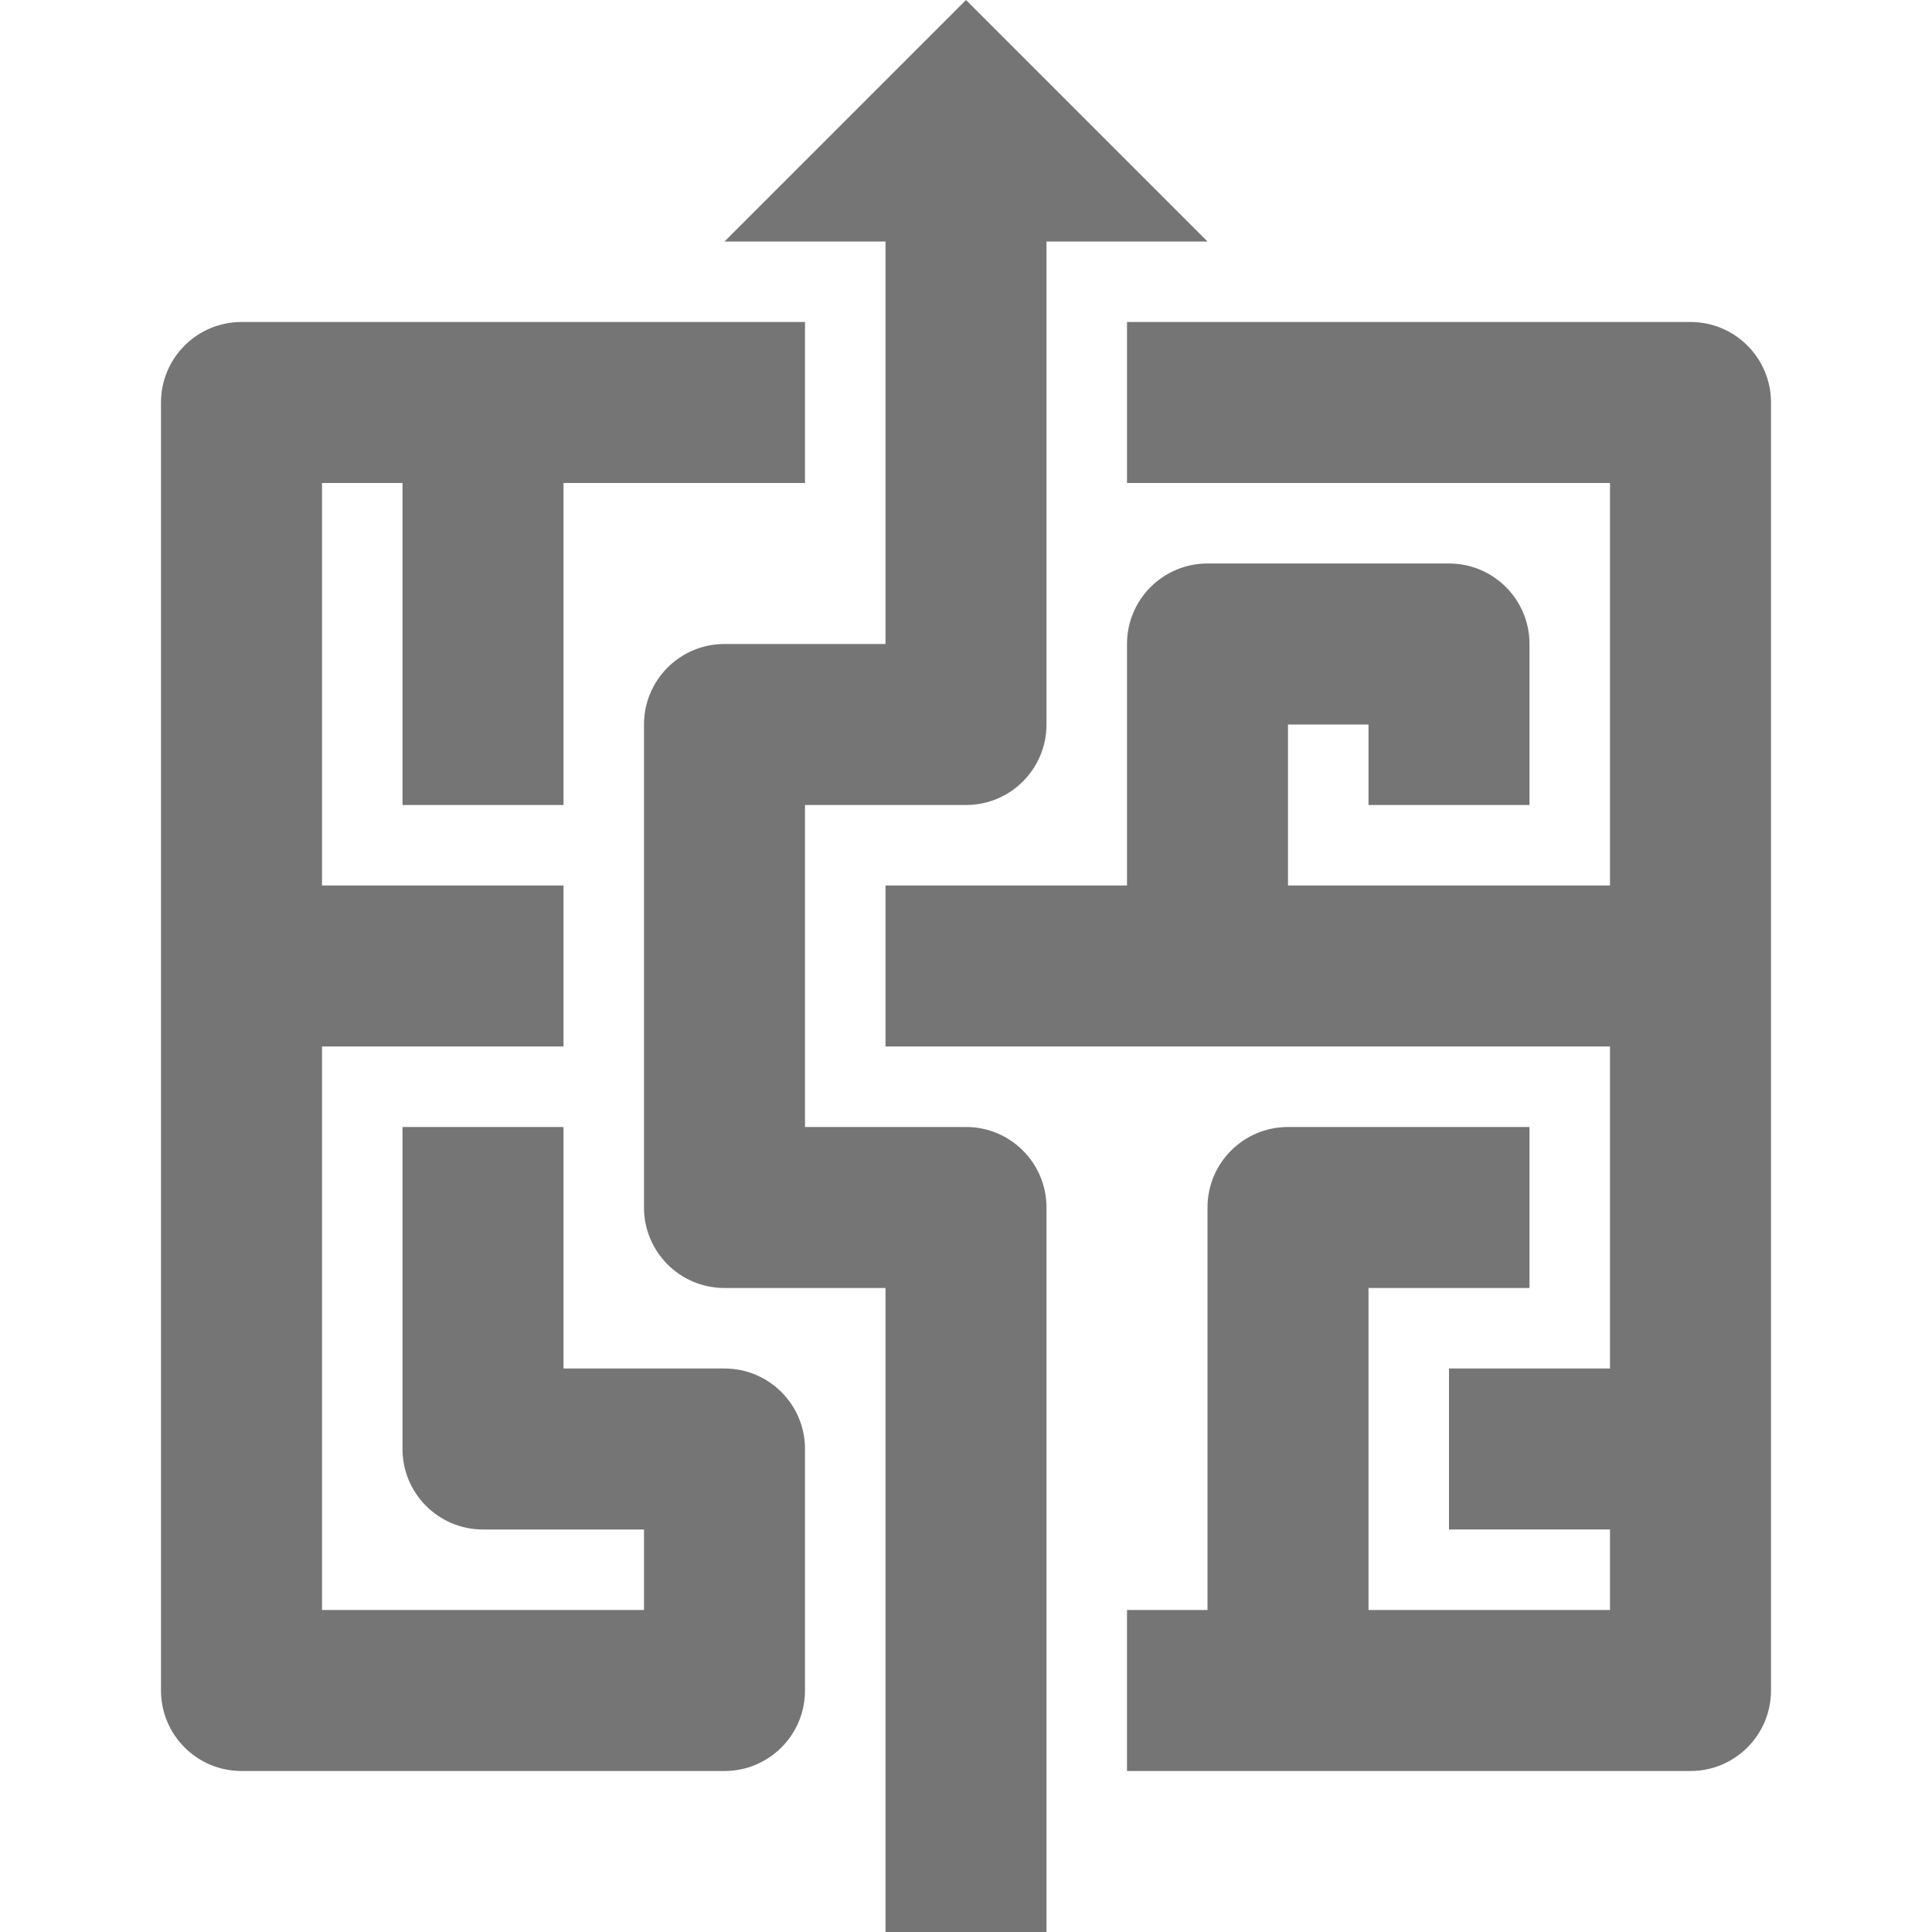 <?xml version="1.0" encoding="iso-8859-1"?>
<!-- Generator: Adobe Illustrator 16.0.0, SVG Export Plug-In . SVG Version: 6.00 Build 0)  -->
<!DOCTYPE svg PUBLIC "-//W3C//DTD SVG 1.1//EN" "http://www.w3.org/Graphics/SVG/1.1/DTD/svg11.dtd">
<svg version="1.1" xmlns="http://www.w3.org/2000/svg" xmlns:xlink="http://www.w3.org/1999/xlink" x="0px" y="0px" width="24px"
	 height="24px" viewBox="0 0 24 24" style="enable-background:new 0 0 24 24;" xml:space="preserve">
<g id="Frame_-_24px">
	<rect style="fill:none;" width="24" height="24"/>
</g>
<g id="Line_Icons">
	<g>
		<path style="fill:#757575;" d="M9,17H7v-3H5v4c0,0.552,0.447,1,1,1h2v1H4v-7h3v-2H4V6h1v4h2V6h3V4H3C2.447,4,2,4.448,2,5v16
			c0,0.552,0.447,1,1,1h6c0.553,0,1-0.448,1-1v-3C10,17.448,9.553,17,9,17z"/>
		<path style="fill:#757575;" d="M21,4h-7v2h6v5h-4V9h1v1h2V8c0-0.552-0.447-1-1-1h-3c-0.553,0-1,0.448-1,1v3h-3v2h9v4h-2v2h2v1h-3
			v-4h2v-2h-3c-0.553,0-1,0.448-1,1v5h-1v2h7c0.553,0,1-0.448,1-1V5C22,4.448,21.553,4,21,4z"/>
		<path style="fill:#757575;" d="M12,14h-2v-4h2c0.553,0,1-0.448,1-1V3h2l-3-3L9,3h2v5H9C8.447,8,8,8.448,8,9v6c0,0.552,0.447,1,1,1
			h2v8h2v-9C13,14.448,12.553,14,12,14z"/>
	</g>
</g>
</svg>
